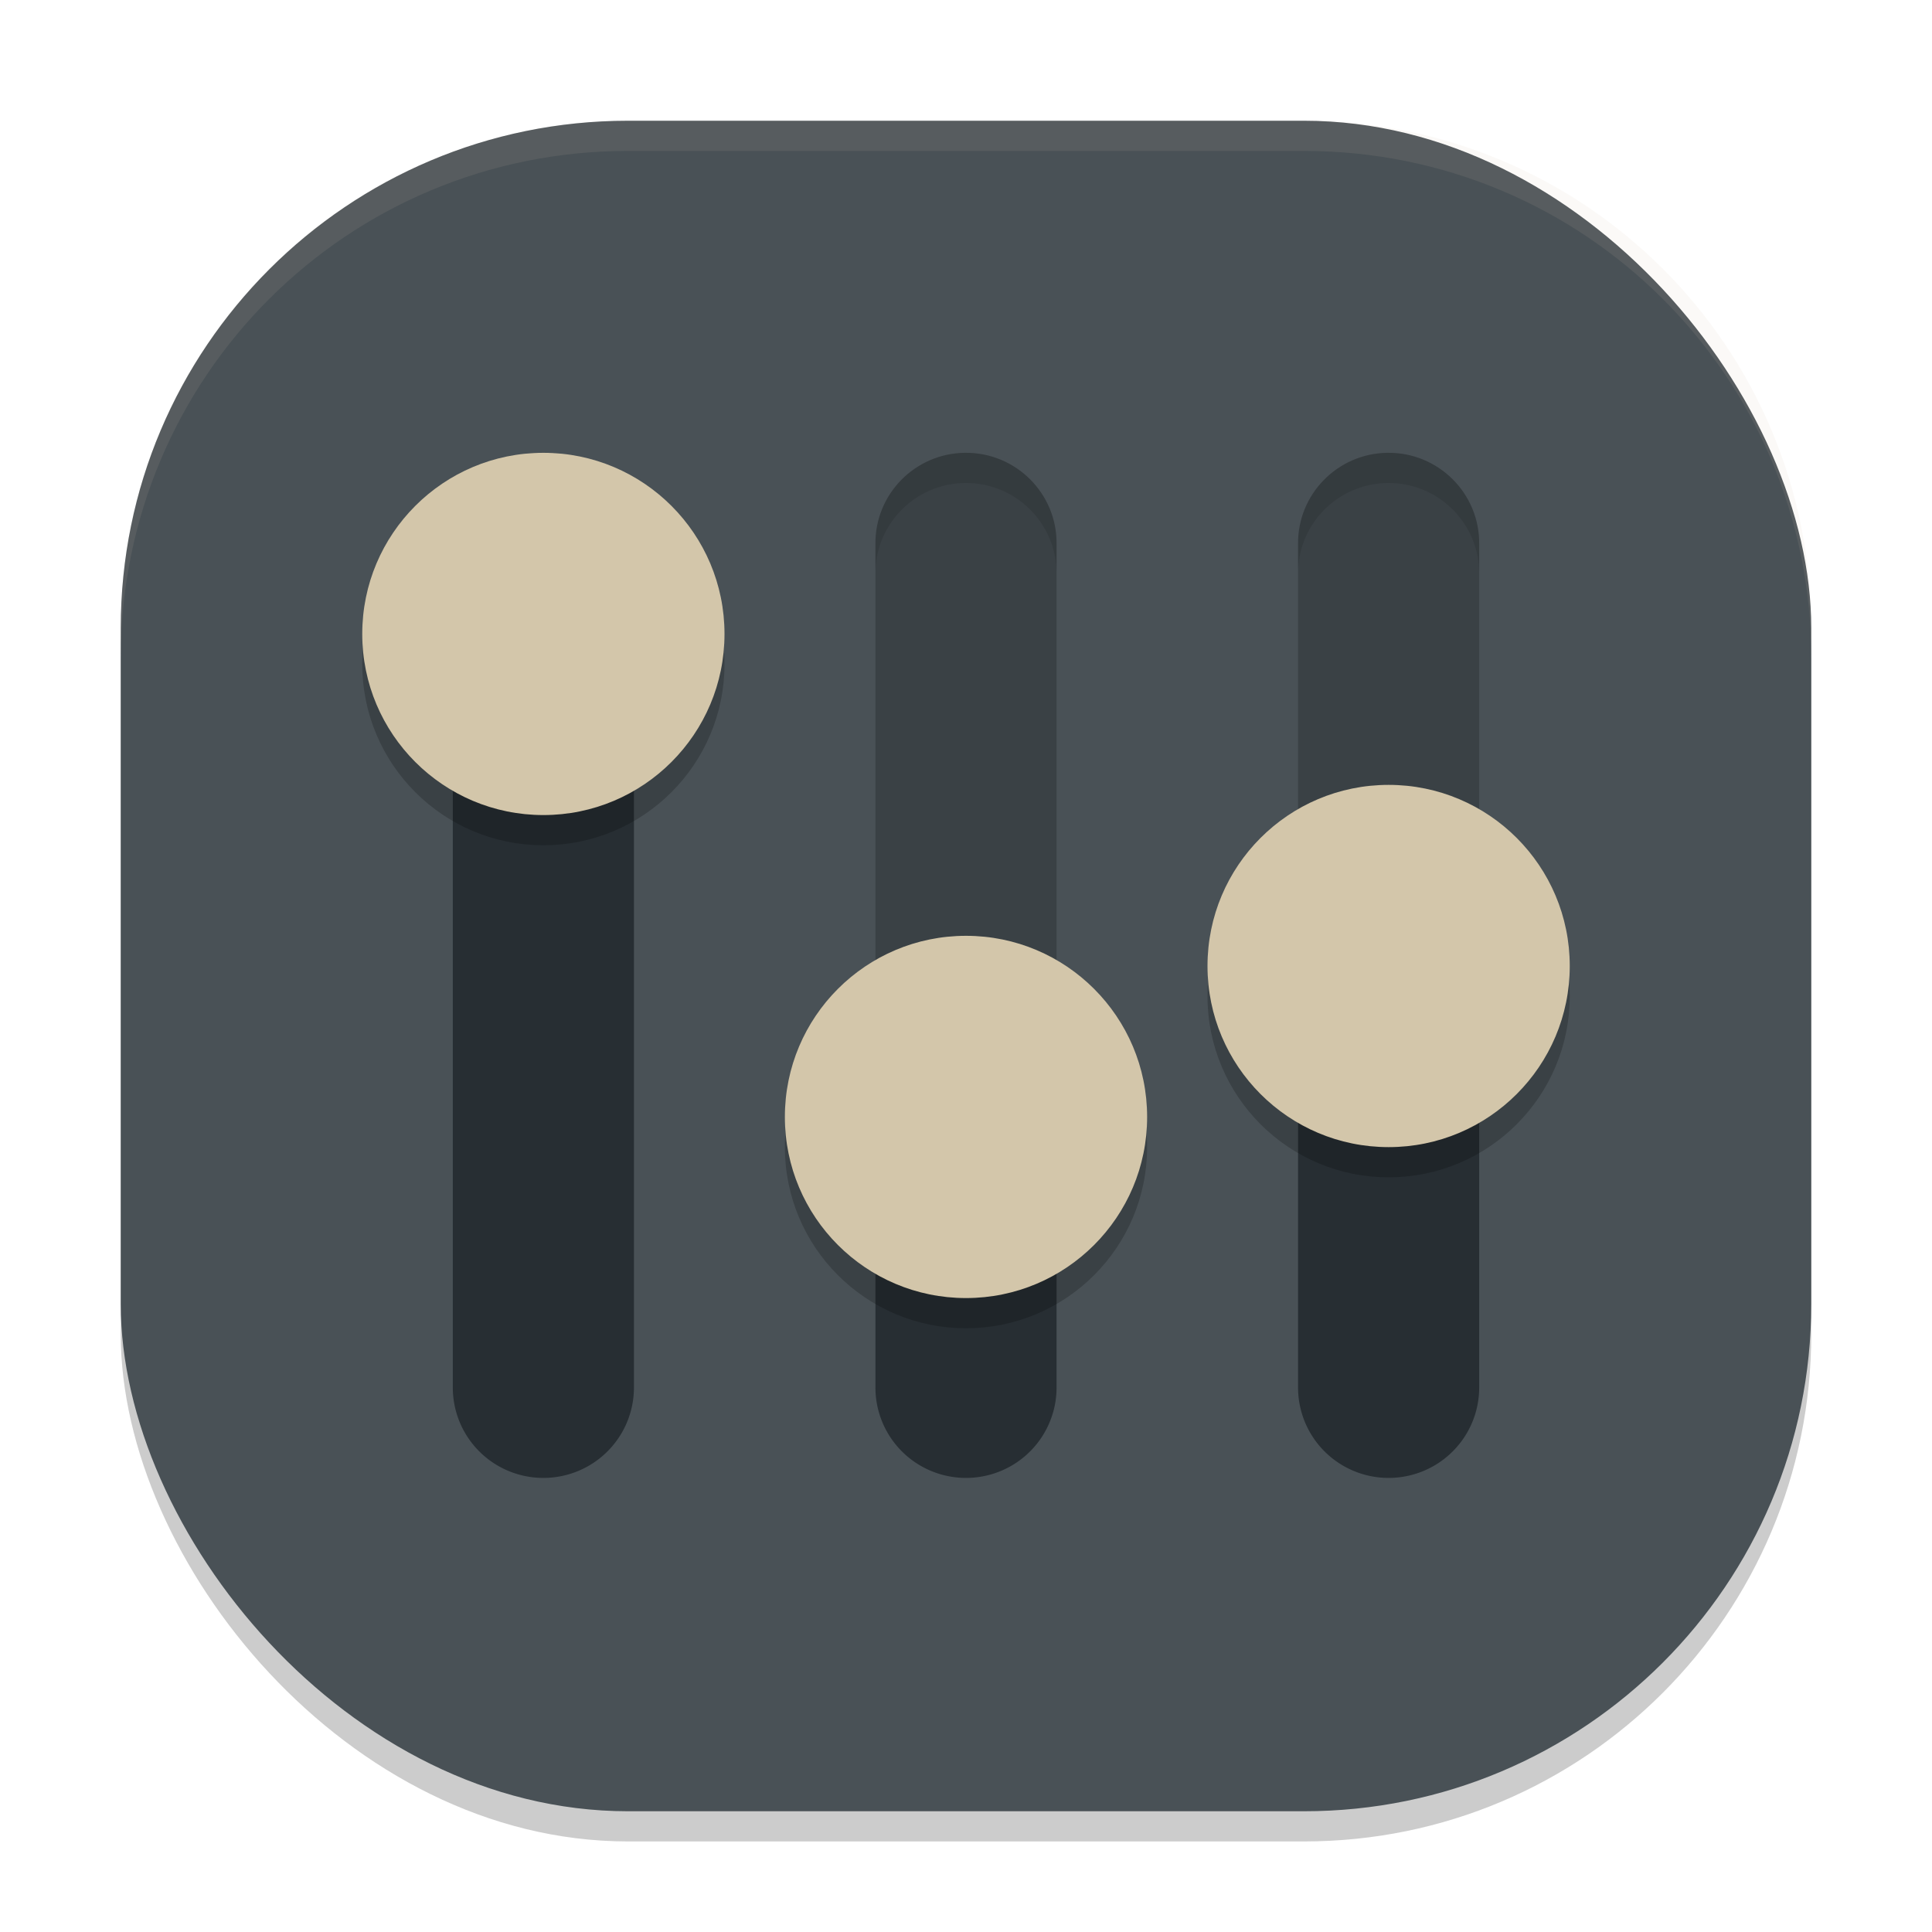 <svg xmlns="http://www.w3.org/2000/svg" width="64" height="64" version="1">
 <rect style="opacity:0.2" width="56" height="56" x="4" y="5" rx="16.8" ry="16.8"/>
 <rect style="fill:#495156" width="56" height="56" x="4" y="4" rx="16.8" ry="16.8"/>
 <path style="fill:#272e33" d="M 17.955,15 A 3,2.993 0 0 0 15,18.035 V 45.965 A 3,2.993 0 0 0 21,45.965 V 18.035 A 3,2.993 0 0 0 17.955,15 Z M 43,32 V 45.965 A 3,2.993 0 0 0 49,45.965 V 32 Z M 29,37 V 45.965 A 3,2.993 0 0 0 35,45.965 V 37 Z"/>
 <path style="opacity:0.2" d="M 31.955,15 C 30.299,15.025 28.976,16.383 29,18.035 V 37 H 35 V 18.035 C 35.024,16.348 33.646,14.975 31.955,15 Z M 45.955,15 C 44.299,15.025 42.976,16.383 43,18.035 V 32 H 49 V 18.035 C 49.024,16.348 47.646,14.975 45.955,15 Z"/>
 <path style="opacity:0.2" d="M 18,16 C 14.686,16 12,18.686 12,22 12,25.314 14.686,28 18,28 21.314,28 24,25.314 24,22 24,18.686 21.314,16 18,16 Z M 46,27 C 42.686,27 40,29.686 40,33 40,36.314 42.686,39 46,39 49.314,39 52,36.314 52,33 52,29.686 49.314,27 46,27 Z M 32,32 C 28.686,32 26,34.686 26,38 26,41.314 28.686,44 32,44 35.314,44 38,41.314 38,38 38,34.686 35.314,32 32,32 Z"/>
 <path style="fill:#d3c6aa" d="M 18,15 C 14.686,15 12,17.686 12,21 12,24.314 14.686,27 18,27 21.314,27 24,24.314 24,21 24,17.686 21.314,15 18,15 Z M 46,26 C 42.686,26 40,28.686 40,32 40,35.314 42.686,38 46,38 49.314,38 52,35.314 52,32 52,28.686 49.314,26 46,26 Z M 32,31 C 28.686,31 26,33.686 26,37 26,40.314 28.686,43 32,43 35.314,43 38,40.314 38,37 38,33.686 35.314,31 32,31 Z"/>
 <path style="opacity:0.1;fill:#d3c6aa" d="M 20.801,4 C 11.494,4 4,11.494 4,20.801 V 21.801 C 4,12.494 11.494,5 20.801,5 H 43.199 C 52.506,5 60,12.494 60,21.801 V 20.801 C 60,11.494 52.506,4 43.199,4 Z"/>
 <path style="opacity:0.1" d="M 31.955,15 C 30.299,15.025 28.976,16.383 29,18.035 V 19.035 C 28.976,17.383 30.299,16.025 31.955,16 33.646,15.975 35.024,17.348 35,19.035 V 18.035 C 35.024,16.348 33.646,14.975 31.955,15 Z M 45.955,15 C 44.299,15.025 42.976,16.383 43,18.035 V 19.035 C 42.976,17.383 44.299,16.025 45.955,16 47.646,15.975 49.024,17.348 49,19.035 V 18.035 C 49.024,16.348 47.646,14.975 45.955,15 Z"/>
</svg>
